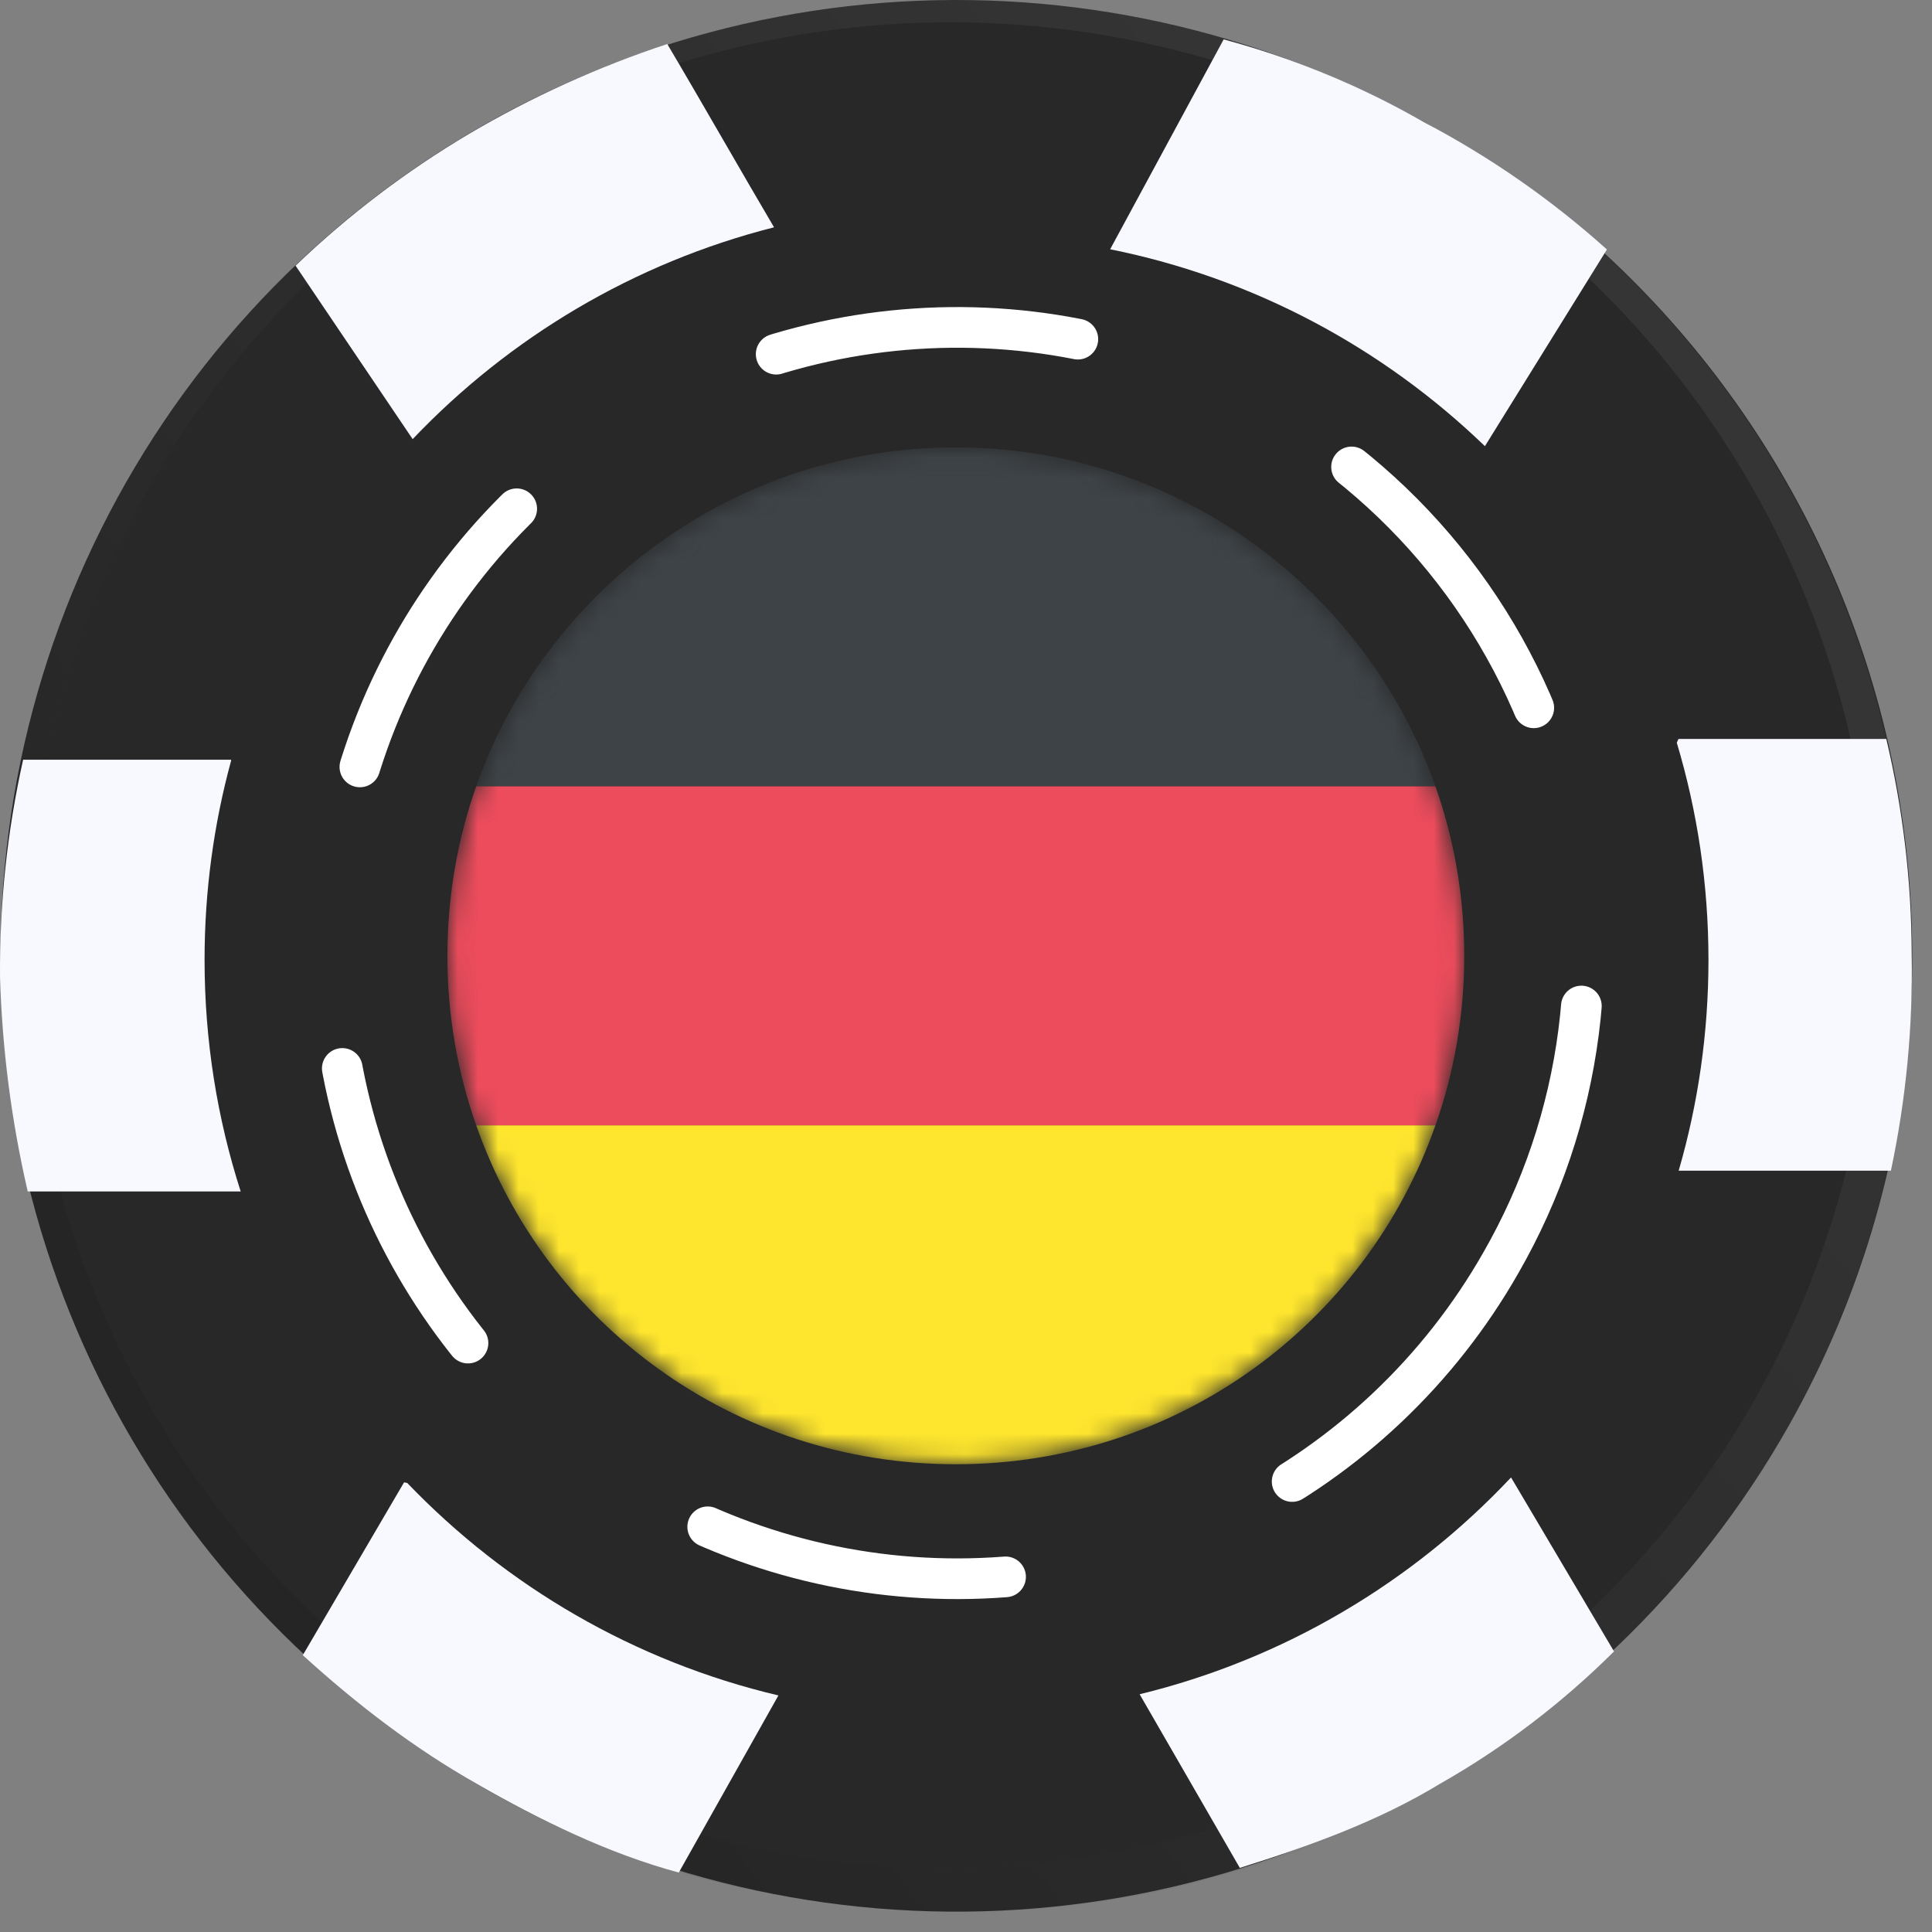 <svg width="95" height="95" viewBox="0 0 95 95" fill="none" xmlns="http://www.w3.org/2000/svg">
<rect x="0" y="0" width="95" height="95" fill="#808080" stroke="none"/>
<path d="M72.204 61.198C69.429 66.202 65.234 70.272 60.148 72.894C55.061 75.515 49.312 76.571 43.626 75.927C37.94 75.282 32.573 72.968 28.202 69.275C23.831 65.582 20.652 60.676 19.068 55.178C17.483 49.679 17.564 43.835 19.299 38.382C21.035 32.929 24.347 28.113 28.818 24.542C33.289 20.971 38.718 18.805 44.419 18.318C50.121 17.83 55.839 19.044 60.851 21.804C64.187 23.641 67.127 26.119 69.504 29.095C71.881 32.07 73.647 35.486 74.702 39.145C75.757 42.804 76.079 46.636 75.65 50.42C75.221 54.204 74.05 57.867 72.204 61.198Z" fill="#333333"/>
<path d="M87.986 70.052C83.427 78.152 76.57 84.718 68.28 88.92C59.99 93.123 50.641 94.773 41.413 93.663C32.185 92.552 23.494 88.731 16.438 82.682C9.382 76.633 4.278 68.628 1.771 59.678C-0.736 50.729 -0.534 41.237 2.353 32.402C5.239 23.568 10.68 15.787 17.988 10.045C25.296 4.302 34.142 0.855 43.409 0.14C52.675 -0.576 61.946 1.472 70.049 6.024C75.432 9.049 80.167 13.104 83.983 17.96C87.798 22.815 90.62 28.375 92.285 34.321C93.951 40.267 94.429 46.484 93.691 52.615C92.953 58.746 91.015 64.671 87.986 70.052Z" fill="#282828"/>
<g opacity="0.25">
<path opacity="0.25" d="M70.049 6.024C61.946 1.472 52.675 -0.576 43.409 0.14C34.142 0.855 25.296 4.302 17.988 10.045C10.68 15.787 5.239 23.568 2.353 32.402C-0.534 41.237 -0.736 50.729 1.771 59.678C4.278 68.628 9.382 76.633 16.438 82.682C23.494 88.731 31.242 92.439 41.413 93.663C50.641 94.773 60.113 93.21 68.403 89.007C76.693 84.805 83.427 78.152 87.986 70.052C94.072 59.178 95.602 46.334 92.24 34.334C88.878 22.334 80.899 12.154 70.049 6.024ZM24.638 86.173C16.774 81.792 10.39 75.172 6.297 67.154C2.203 59.137 0.585 50.084 1.647 41.145C2.71 32.205 6.405 23.784 12.264 16.949C18.123 10.115 25.881 5.176 34.553 2.76C43.225 0.344 52.419 0.56 60.968 3.381C69.517 6.201 77.034 11.499 82.566 18.601C88.097 25.703 91.393 34.289 92.035 43.268C92.677 52.247 90.635 61.214 86.169 69.031C80.239 79.324 70.511 86.884 59.072 90.088C47.633 93.293 35.526 92.12 25.111 86.406L24.638 86.173Z" fill="url(#paint0_linear)"/>
</g>
<path d="M73.793 62.106C70.775 67.397 66.255 71.673 60.805 74.393C55.354 77.113 49.219 78.153 43.177 77.383C37.135 76.612 31.457 74.066 26.863 70.065C22.27 66.065 18.967 60.791 17.374 54.912C15.781 49.032 15.968 42.813 17.913 37.04C19.858 31.268 23.473 26.203 28.3 22.487C33.126 18.771 38.947 16.571 45.025 16.167C51.103 15.762 57.164 17.171 62.441 20.215C65.94 22.216 69.011 24.889 71.476 28.079C73.942 31.269 75.753 34.914 76.808 38.805C77.862 42.696 78.139 46.757 77.622 50.756C77.104 54.754 75.803 58.611 73.793 62.106V62.106Z" stroke="white" stroke-width="2" stroke-linecap="round" stroke-linejoin="round" stroke-dasharray="15 15"/>
<mask id="mask0" mask-type="alpha" maskUnits="userSpaceOnUse" x="22" y="22" width="50" height="50">
<path d="M68.685 59.36C66.235 63.657 62.564 67.129 58.138 69.338C53.712 71.546 48.73 72.391 43.823 71.766C38.916 71.14 34.306 69.072 30.576 65.823C26.846 62.575 24.164 58.292 22.87 53.518C21.576 48.744 21.729 43.693 23.308 39.005C24.887 34.318 27.823 30.205 31.742 27.187C35.662 24.17 40.389 22.384 45.324 22.055C50.26 21.727 55.182 22.871 59.466 25.342C62.308 26.968 64.802 29.138 66.804 31.728C68.806 34.319 70.277 37.279 71.133 40.438C71.99 43.598 72.214 46.896 71.794 50.143C71.374 53.39 70.318 56.522 68.685 59.36Z" fill="#C6140D"/>
</mask>
<g mask="url(#mask0)">
<path d="M47 22C36.083 22 26.833 29 23.416 38.667H70.583C67.166 29 57.916 22 47 22Z" fill="#3E4347"/>
<path d="M47 72C57.916 72 67.166 65.083 70.583 55.333H23.416C26.833 65.083 36.083 72 47 72Z" fill="#FFE62E"/>
<path d="M23.417 38.667C22.5 41.25 22 44.083 22 47C22 49.917 22.5 52.75 23.417 55.333H70.583C71.5 52.75 72 49.917 72 47C72 44.083 71.5 41.25 70.583 38.667H23.417Z" fill="#ED4C5C"/>
</g>
<path fill-rule="evenodd" clip-rule="evenodd" d="M54.588 12.257C61.666 13.681 68.015 17.116 73.016 21.939L79.015 12.268C76.296 9.824 73.283 7.726 70.047 6.024C66.945 4.24 63.625 2.866 60.17 1.937L54.588 12.257Z" fill="#F8F8FF"/>
<path fill-rule="evenodd" clip-rule="evenodd" d="M38.276 83.368C31.194 81.696 24.895 77.998 20.024 72.919C19.972 72.91 19.92 72.9 19.868 72.891L14.889 81.389C17.524 83.785 20.337 85.953 23.436 87.707C26.538 89.491 29.922 91.148 33.378 92.077L38.276 83.368Z" fill="#F8F8FF"/>
<path fill-rule="evenodd" clip-rule="evenodd" d="M56.038 83.309L60.965 91.849C64.385 90.772 67.752 89.57 70.817 87.706C73.931 85.939 76.827 83.731 79.364 81.203L74.301 72.648C69.451 77.807 63.145 81.58 56.038 83.309Z" fill="#F8F8FF"/>
<path fill-rule="evenodd" clip-rule="evenodd" d="M82.544 57.564C83.498 54.275 84.008 50.798 84.008 47.201C84.008 43.488 83.464 39.902 82.45 36.519C82.478 36.458 82.506 36.396 82.534 36.335H92.752C93.572 39.794 93.991 43.337 94.001 46.893C94.066 50.477 93.723 54.057 92.979 57.564H82.544Z" fill="#F8F8FF"/>
<path fill-rule="evenodd" clip-rule="evenodd" d="M11.367 37.394C11.362 37.382 11.358 37.369 11.354 37.357H1.137C0.355 40.86 -0.026 44.44 0.001 48.029C0.105 51.585 0.561 55.121 1.364 58.587H11.835C10.682 54.999 10.059 51.173 10.059 47.201C10.059 43.806 10.514 40.518 11.367 37.394Z" fill="#F8F8FF"/>
<path fill-rule="evenodd" clip-rule="evenodd" d="M20.291 21.593C25.041 16.599 31.167 12.925 38.061 11.177C37.28 9.85 36.464 8.441 35.649 7.032C34.684 5.365 33.719 3.697 32.811 2.165C29.407 3.285 26.133 4.77 23.047 6.592C19.971 8.417 17.114 10.588 14.533 13.063L20.291 21.593Z" fill="#F8F8FF"/>
<defs>
<linearGradient id="paint0_linear" x1="81.174" y1="19.42" x2="13.059" y2="74.48" gradientUnits="userSpaceOnUse">
<stop stop-color="white"/>
<stop offset="1"/>
</linearGradient>
</defs>
</svg>
